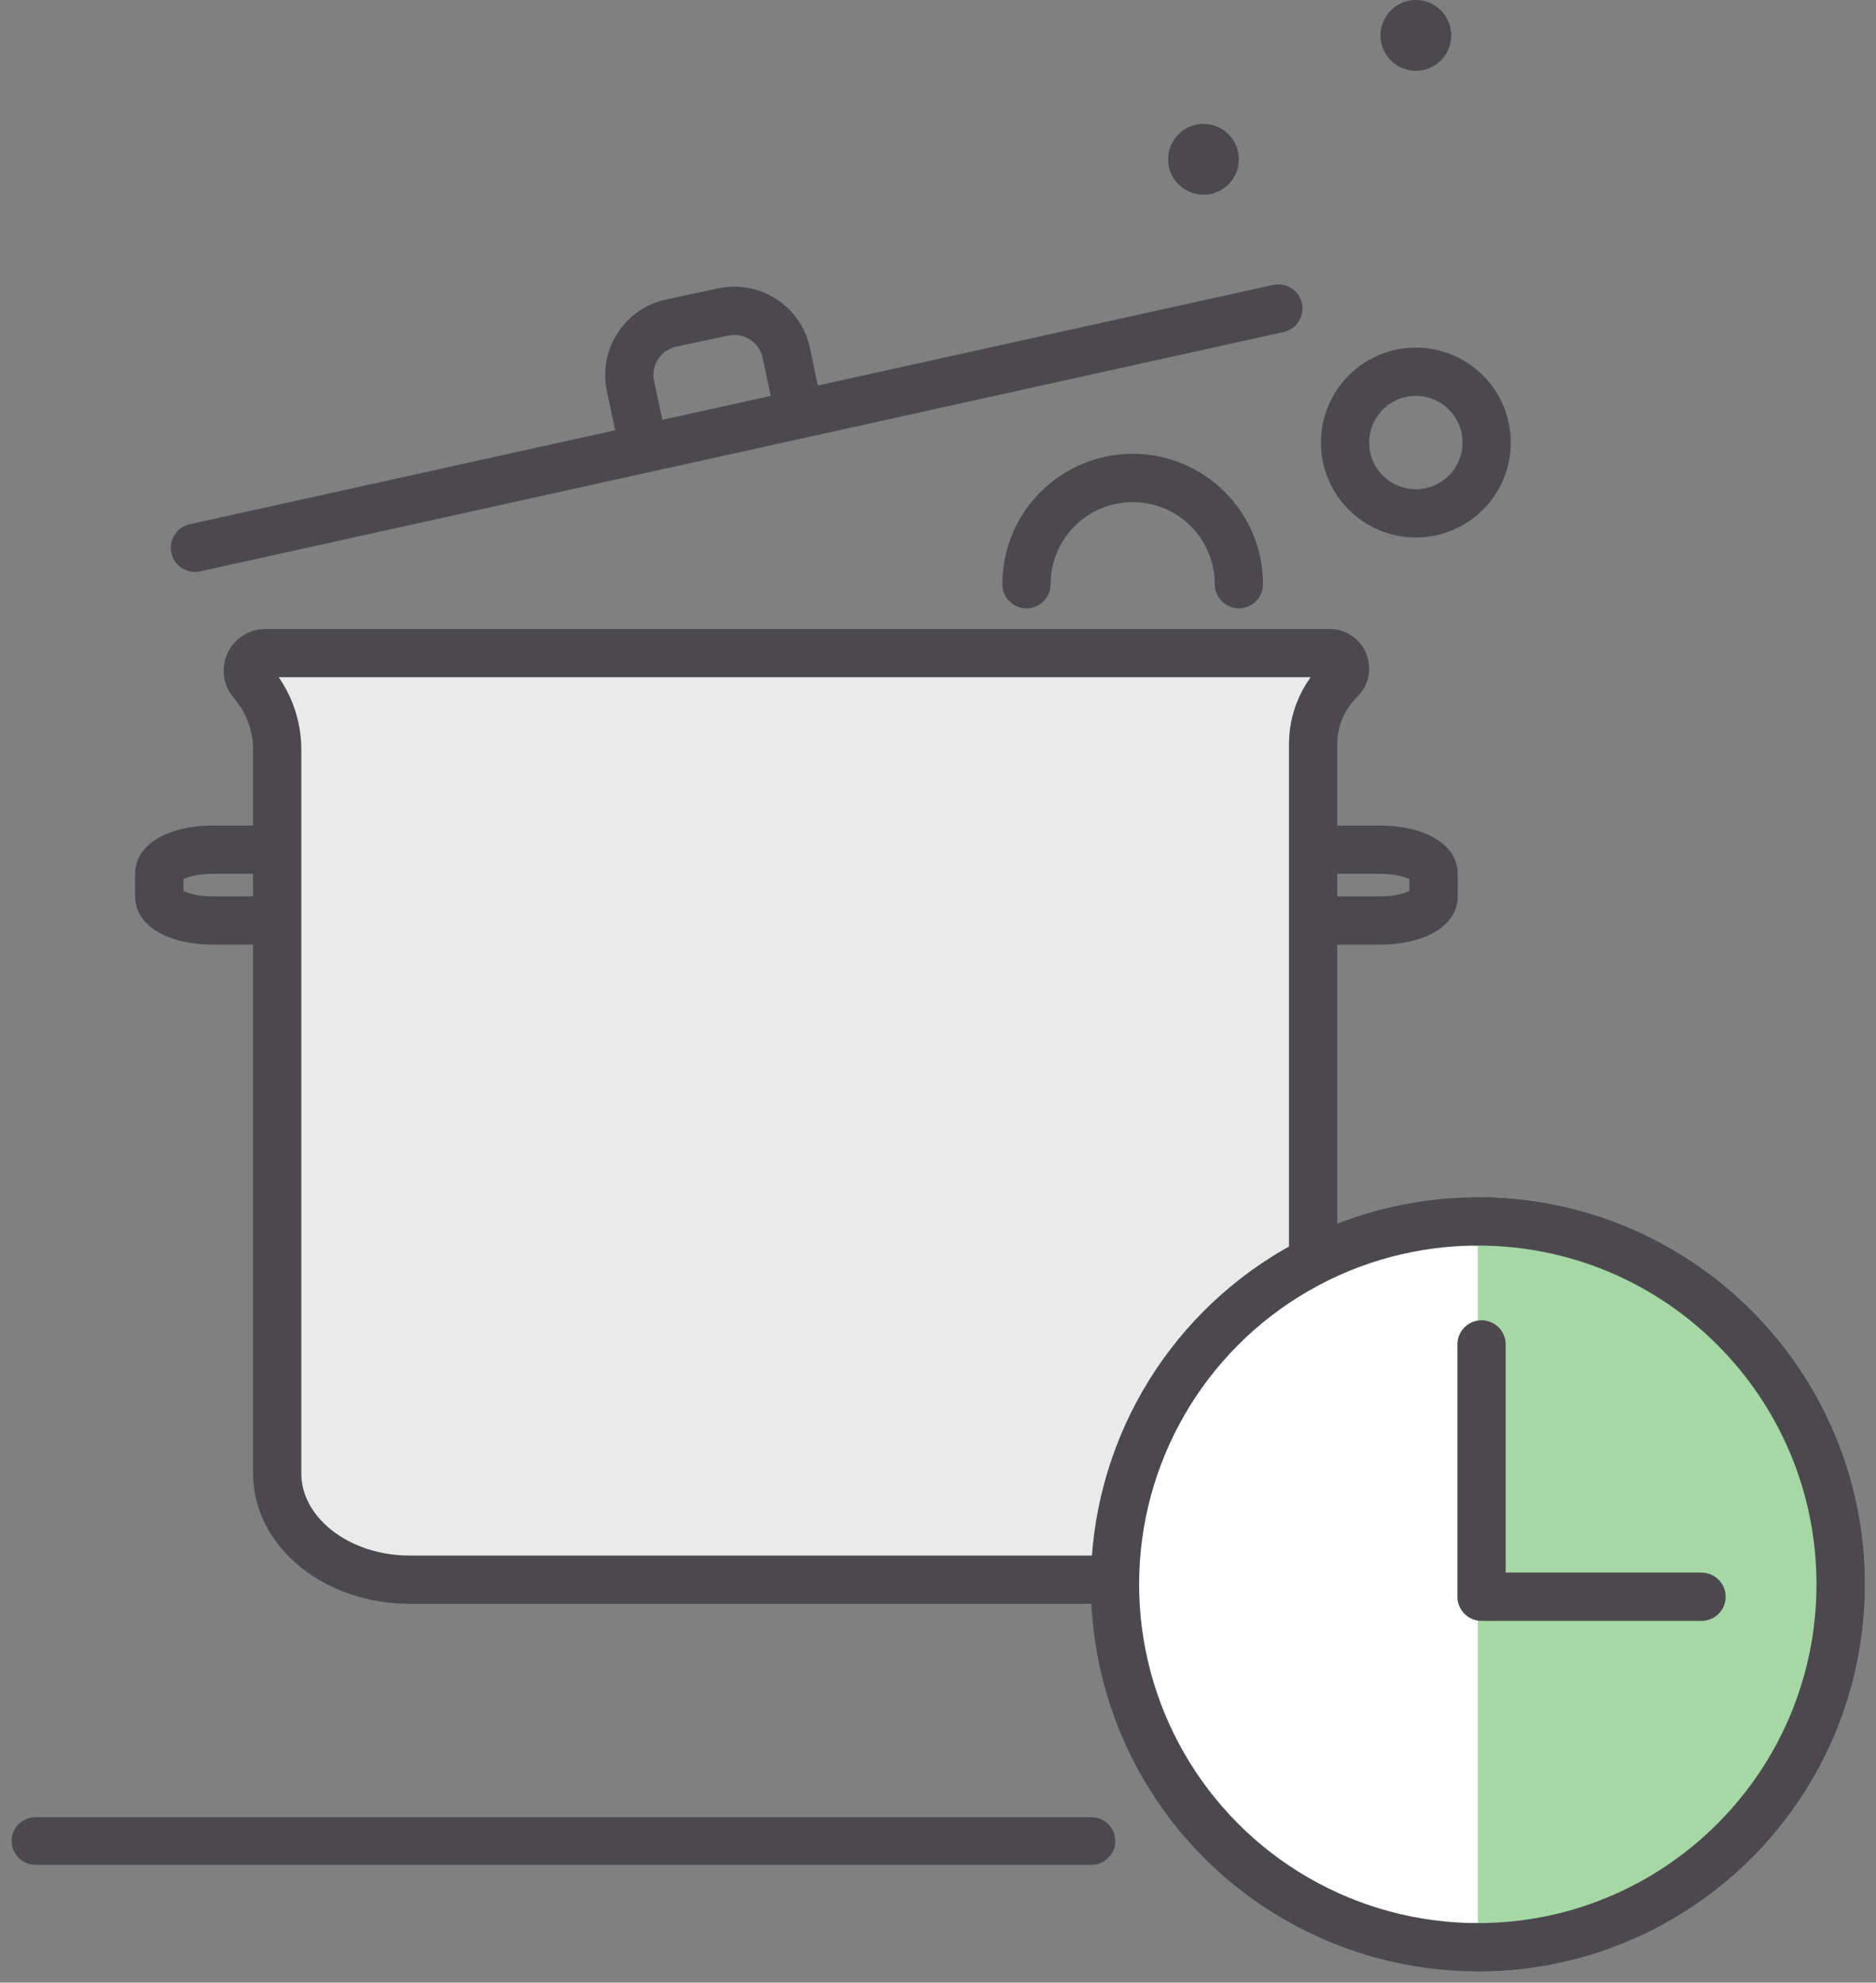 <?xml version="1.0" encoding="UTF-8"?>
<svg width="106px" height="112px" viewBox="0 0 106 112" version="1.1" xmlns="http://www.w3.org/2000/svg" xmlns:xlink="http://www.w3.org/1999/xlink">
    <rect x="0" y="0" width="106" height="112" fill="#808080" stroke="none"/>
    <!-- Generator: Sketch 51.3 (57544) - http://www.bohemiancoding.com/sketch -->
    <title>pan</title>
    <desc>Created with Sketch.</desc>
    <defs></defs>
    <g id="Chefmarket_01_main" stroke="none" stroke-width="1" fill="none" fill-rule="evenodd">
        <g id="Chefmarket_01_main_city-Copy" transform="translate(-824, -1158)" stroke="#4C494E">
            <g id="2" transform="translate(136, 1023)">
                <g id="how-it-work-copy-2" transform="translate(605, 135)">
                    <g id="pan" transform="translate(85, 0)">
                        <path d="M15.334,36.894 L73.128,36.894 C73.61,36.894 74,37.284 74,37.766 C74,38.002 73.905,38.227 73.736,38.392 L73.736,38.392 C72.751,39.349 72.195,40.664 72.195,42.038 L72.195,83.232 C72.195,86.549 68.839,89.238 64.701,89.238 L21.156,89.238 C17.017,89.238 13.662,86.549 13.662,83.232 L13.662,42.346 C13.662,40.947 13.158,39.594 12.242,38.535 L12.242,38.535 C11.883,38.121 11.929,37.494 12.343,37.136 C12.523,36.98 12.754,36.894 12.992,36.894 L15.334,36.894 Z" id="Rectangle-3-Copy-2" stroke-width="2.727" fill="#EAEAEA" stroke-linecap="round" stroke-linejoin="round"></path>
                        <path d="M13,52 L10,52 C8.343,52 7,51.403 7,50.667 L7,49.333 C7,48.597 8.343,48 10,48 L13,48" id="Rectangle-3" stroke-width="2.727" stroke-linecap="round" stroke-linejoin="round"></path>
                        <path d="M73,48 L76,48 C77.657,48 79,48.597 79,49.333 L79,50.667 C79,51.403 77.657,52 76,52 L73,52" id="Rectangle-3-Copy" stroke-width="2.727" stroke-linecap="round" stroke-linejoin="round"></path>
                        <path d="M0,104 L59.673,104" id="Path-3" stroke-width="2.687" stroke-linecap="round" stroke-linejoin="round"></path>
                        <circle id="Oval-4" stroke-width="2.727" stroke-linecap="round" stroke-linejoin="round" cx="78" cy="25" r="4"></circle>
                        <path d="M68,33 C68,29.686 65.314,27 62,27 C58.686,27 56,29.686 56,33" id="Oval-4-Copy" stroke-width="2.727" stroke-linecap="round" stroke-linejoin="round"></path>
                        <circle id="Oval-5" stroke-width="2" fill="#4C494E" fill-rule="nonzero" cx="66" cy="9" r="1"></circle>
                        <circle id="Oval-5-Copy" stroke-width="2" fill="#4C494E" fill-rule="nonzero" cx="78" cy="2" r="1"></circle>
                        <g id="Group" transform="translate(61, 69)" stroke-linecap="round" stroke-linejoin="round" stroke-width="2.727">
                            <circle id="Oval-3" fill="#FFFFFF" cx="20.5" cy="20.5" r="20.5"></circle>
                            <path d="M20.5,41 C31.822,41 41,31.822 41,20.5 C41,9.178 31.822,0 20.5,0" id="Oval-3-Copy" fill="#A6D8A5"></path>
                            <polyline id="Path-4" points="20.712 6.947 20.712 21.201 33.141 21.201"></polyline>
                        </g>
                        <g id="Group-5" transform="translate(9, 17)" stroke-linecap="round" stroke-linejoin="round" stroke-width="2.727">
                            <path d="M32.025,8.37 L29.025,8.37 C27.369,8.37 26.025,7.027 26.025,5.37 L26.025,2.37 C26.025,0.713 27.369,-0.63 29.025,-0.63 L32.025,-0.63" id="Rectangle-3-Copy-3" transform="translate(29.025, 3.87) rotate(78) translate(-29.025, -3.87) "></path>
                            <path d="M0.015,13.945 L61.229,0.427" id="Path-6"></path>
                        </g>
                    </g>
                </g>
            </g>
        </g>
    </g>
</svg>